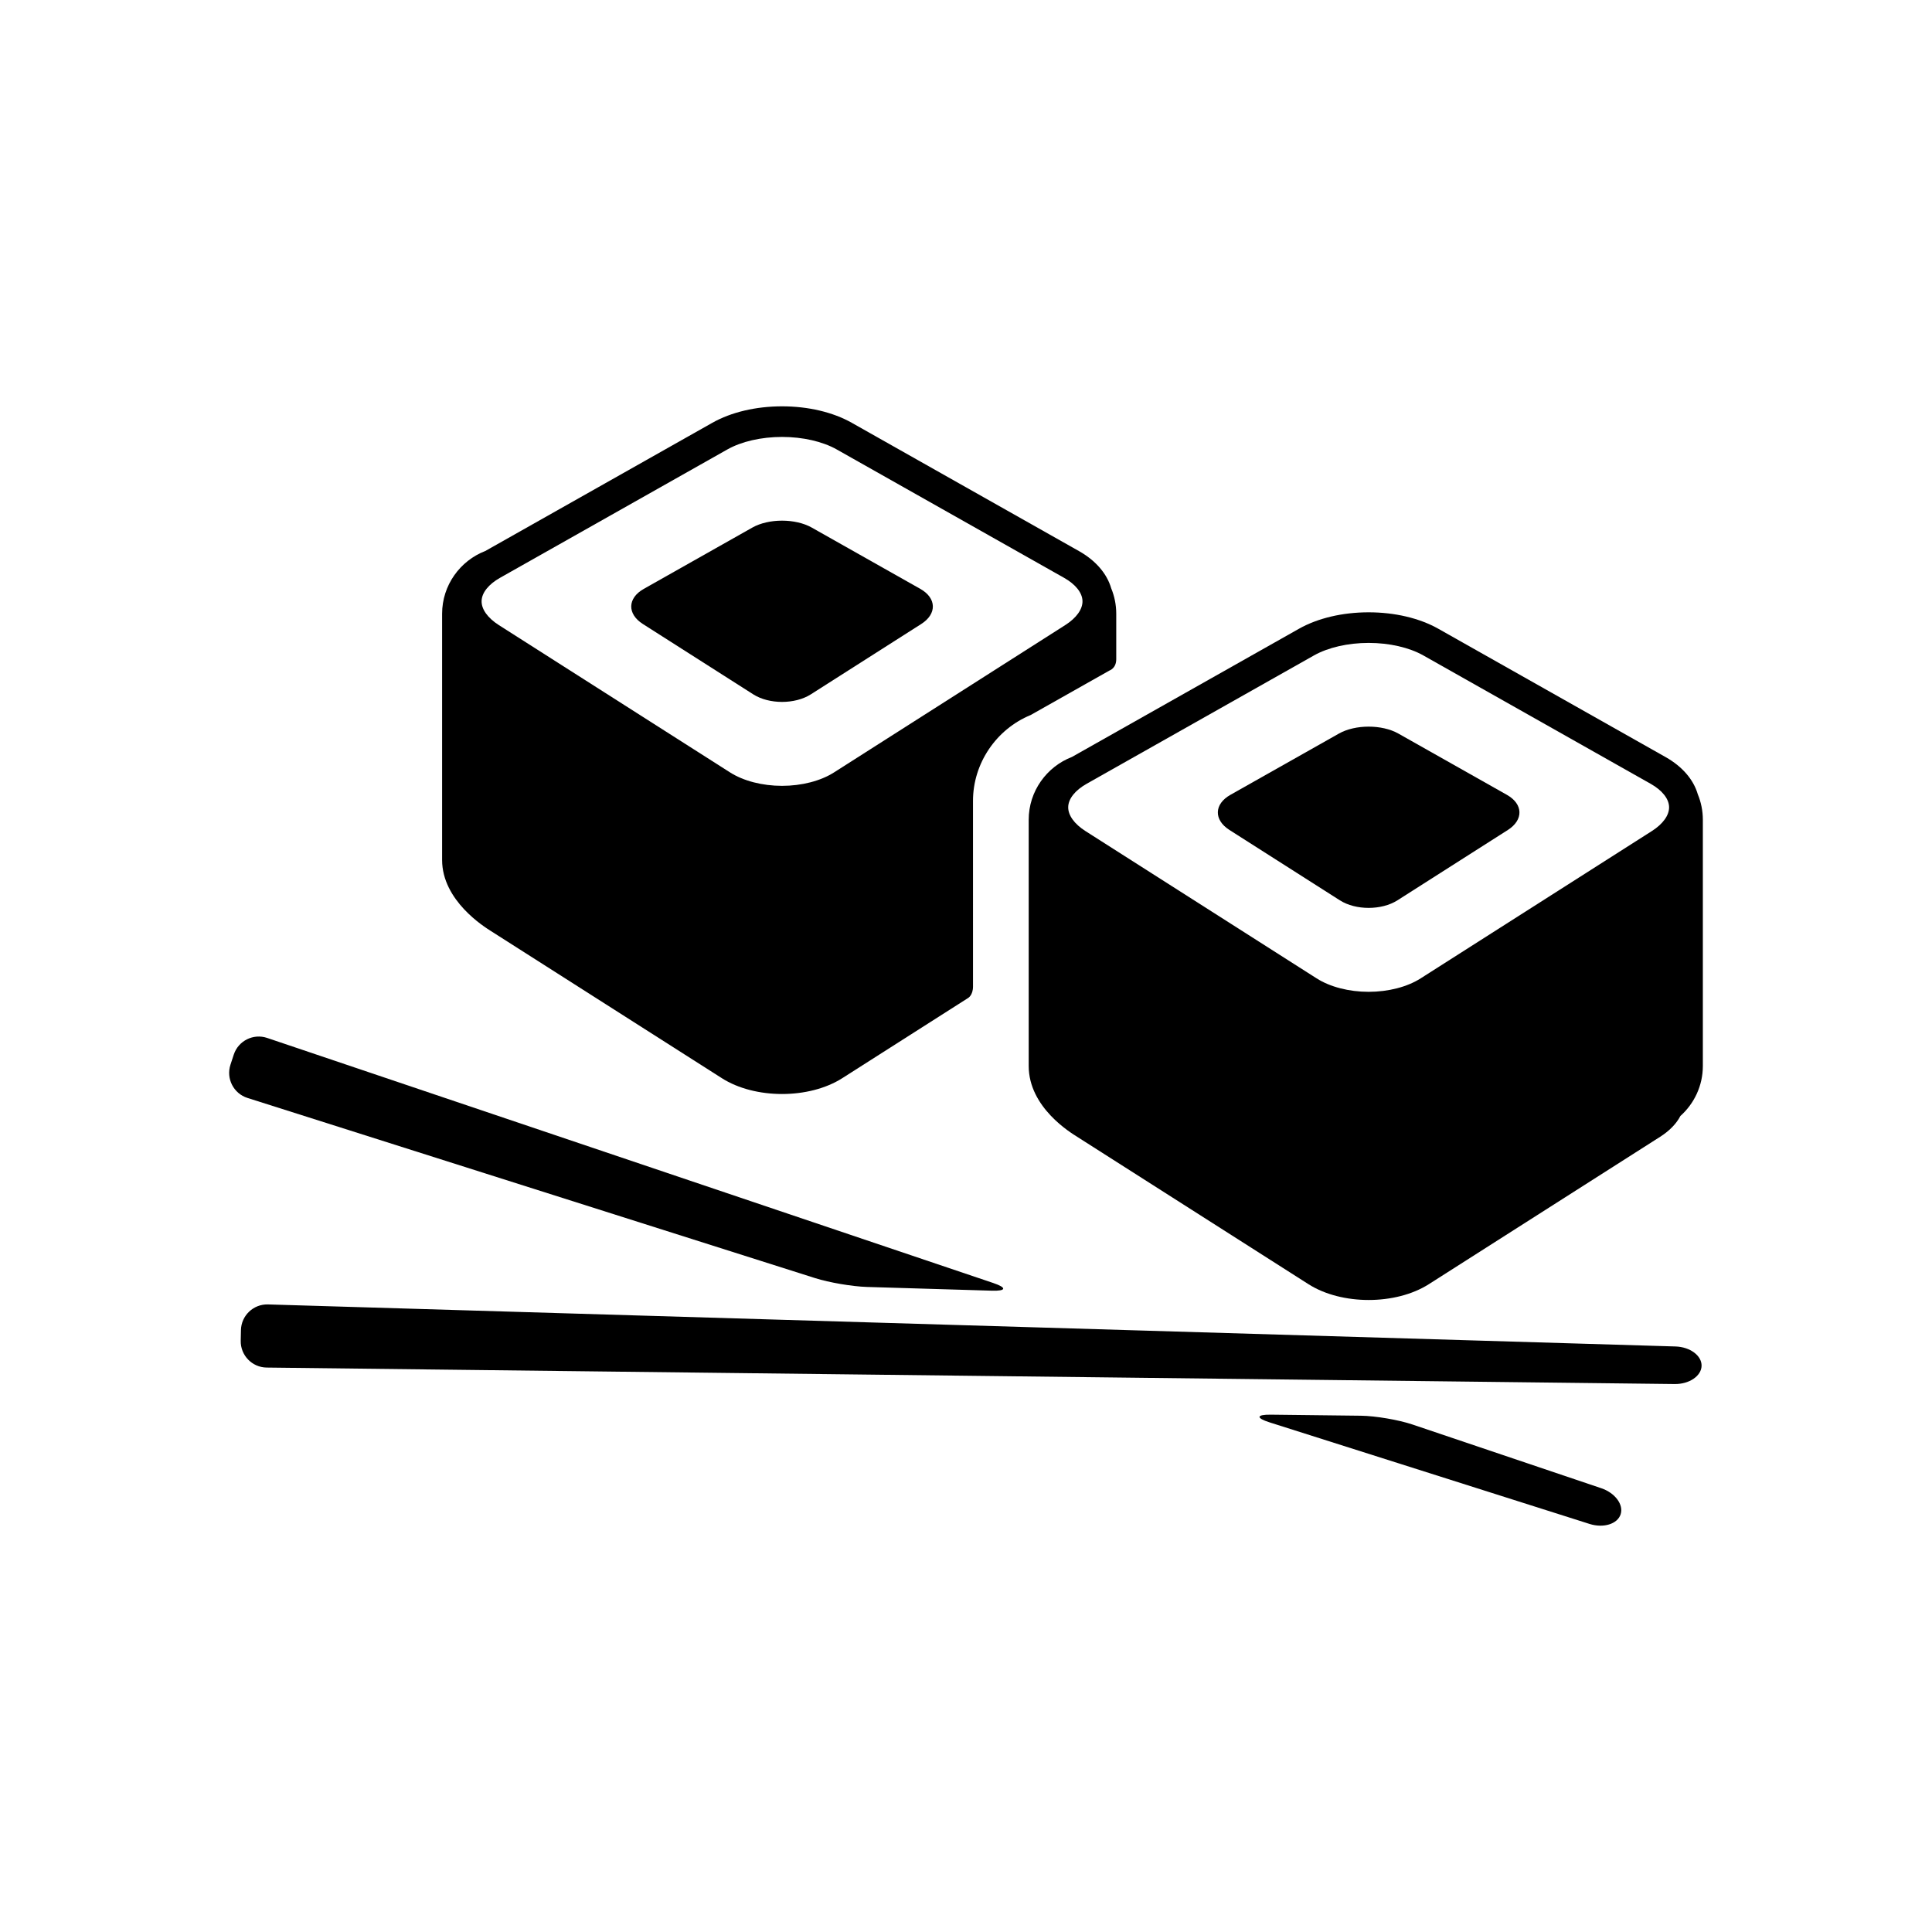 <?xml version="1.0" encoding="utf-8"?>
<!-- Generator: Adobe Illustrator 16.0.0, SVG Export Plug-In . SVG Version: 6.00 Build 0)  -->
<!DOCTYPE svg PUBLIC "-//W3C//DTD SVG 1.1//EN" "http://www.w3.org/Graphics/SVG/1.1/DTD/svg11.dtd">
<svg version="1.1" xmlns="http://www.w3.org/2000/svg" xmlns:xlink="http://www.w3.org/1999/xlink" x="0px" y="0px" width="512px"
	 height="512px" viewBox="0 0 512 512" enable-background="new 0 0 512 512" xml:space="preserve">
<g id="Capa_2">
</g>
<g id="Artwork">
</g>
<g id="Layer_3">
</g>
<g id="Layer_4">
</g>
<g id="Layer_5">
	<g>
		<path d="M63.795,355.312c-0.081,3.863,3.016,7.063,6.879,7.105l373.134,4.369c3.862,0.045,7.07-2.129,7.127-4.832
			c0.057-2.704-3.059-5.01-6.921-5.125L71.022,345.687c-3.863-0.116-7.09,2.949-7.169,6.813L63.795,355.312z"/>
		<g>
			<path d="M360.647,375.181c3.863,0.045,10.021,1.094,13.683,2.331l50.025,16.884c3.66,1.235,5.969,4.348,5.127,6.919
				c-0.841,2.569-4.544,3.715-8.227,2.546l-84.795-26.915c-3.683-1.169-3.534-2.089,0.328-2.043L360.647,375.181z"/>
			<path d="M263.218,340.009c3.661,1.236,3.496,2.152-0.367,2.037l-33.097-0.99c-3.863-0.115-10.036-1.166-13.72-2.335
				L65.584,290.966c-3.683-1.169-5.713-5.13-4.51-8.803l0.875-2.674c1.203-3.672,5.182-5.664,8.843-4.429L263.218,340.009z"/>
		</g>
		<path d="M243.895,156.061c4.329,2.443,4.44,6.63,0.248,9.301l-29.27,18.65c-4.193,2.671-11.053,2.671-15.246,0l-29.269-18.65
			c-4.193-2.671-4.081-6.857,0.248-9.301l28.773-16.248c4.329-2.444,11.412-2.444,15.741,0L243.895,156.061z"/>
		<path d="M449.93,210.48c-1.121-3.861-4.091-7.34-8.506-9.833l-60.245-34.017c-4.981-2.813-11.542-4.362-18.473-4.362
			s-13.491,1.549-18.473,4.362l-60.165,33.972c-6.679,2.577-11.452,9.075-11.452,16.634v65.251
			c0,11.037,11.237,17.753,12.847,18.778l61.283,39.051c8.777,5.592,23.143,5.592,31.92,0l61.282-39.051
			c2.552-1.626,4.335-3.52,5.369-5.513c3.648-3.269,5.955-8.01,5.955-13.266v-65.251C451.272,214.848,450.794,212.565,449.93,210.48
			z M348.221,173.693c3.73-2.106,9.011-3.315,14.485-3.315s10.755,1.209,14.484,3.315l60.245,34.018
			c3.051,1.722,4.832,3.957,4.891,6.133c0.058,2.179-1.604,4.506-4.556,6.389l-61.284,39.049c-3.55,2.264-8.572,3.562-13.78,3.562
			c-5.207,0-10.23-1.298-13.78-3.56l-61.284-39.049c-2.954-1.884-4.614-4.212-4.556-6.391c0.058-2.176,1.84-4.411,4.89-6.133
			L348.221,173.693z"/>
		<path d="M399.352,210.646c4.328,2.444,4.438,6.631,0.247,9.302l-29.27,18.65c-4.192,2.671-11.054,2.671-15.245,0l-29.271-18.65
			c-4.192-2.671-4.081-6.857,0.248-9.302l28.774-16.247c4.329-2.444,11.411-2.444,15.741,0L399.352,210.646z"/>
		<path d="M257.854,212.231c0-9.9,6.119-18.971,15.281-22.742l20.903-11.803c0,0,1.779-0.563,1.779-3c0-3.009,0-12.036,0-12.036
			c0-2.389-0.479-4.671-1.341-6.757c-1.123-3.861-4.092-7.34-8.507-9.833l-60.245-34.017c-4.982-2.813-11.543-4.362-18.473-4.362
			c-6.931,0-13.491,1.55-18.473,4.362l-60.163,33.973c-6.68,2.577-11.453,9.073-11.453,16.634v65.251
			c0,10.785,11.237,17.751,12.846,18.778l61.284,39.049c8.777,5.594,23.141,5.594,31.919,0.001l33.34-21.245
			c0,0,1.304-0.715,1.304-3.049C257.854,249.135,257.854,212.231,257.854,212.231z M207.25,208.256
			c-5.208,0-10.231-1.298-13.78-3.56l-61.284-39.049c-2.954-1.883-4.615-4.211-4.556-6.39c0.058-2.177,1.84-4.413,4.891-6.134
			l60.245-34.018c3.73-2.106,9.01-3.314,14.485-3.314s10.754,1.208,14.484,3.314l60.245,34.018c3.051,1.721,4.833,3.957,4.891,6.134
			c0.059,2.179-1.603,4.505-4.557,6.389l-61.283,39.049C217.481,206.958,212.458,208.256,207.25,208.256z"/>
	</g>
</g>
</svg>
